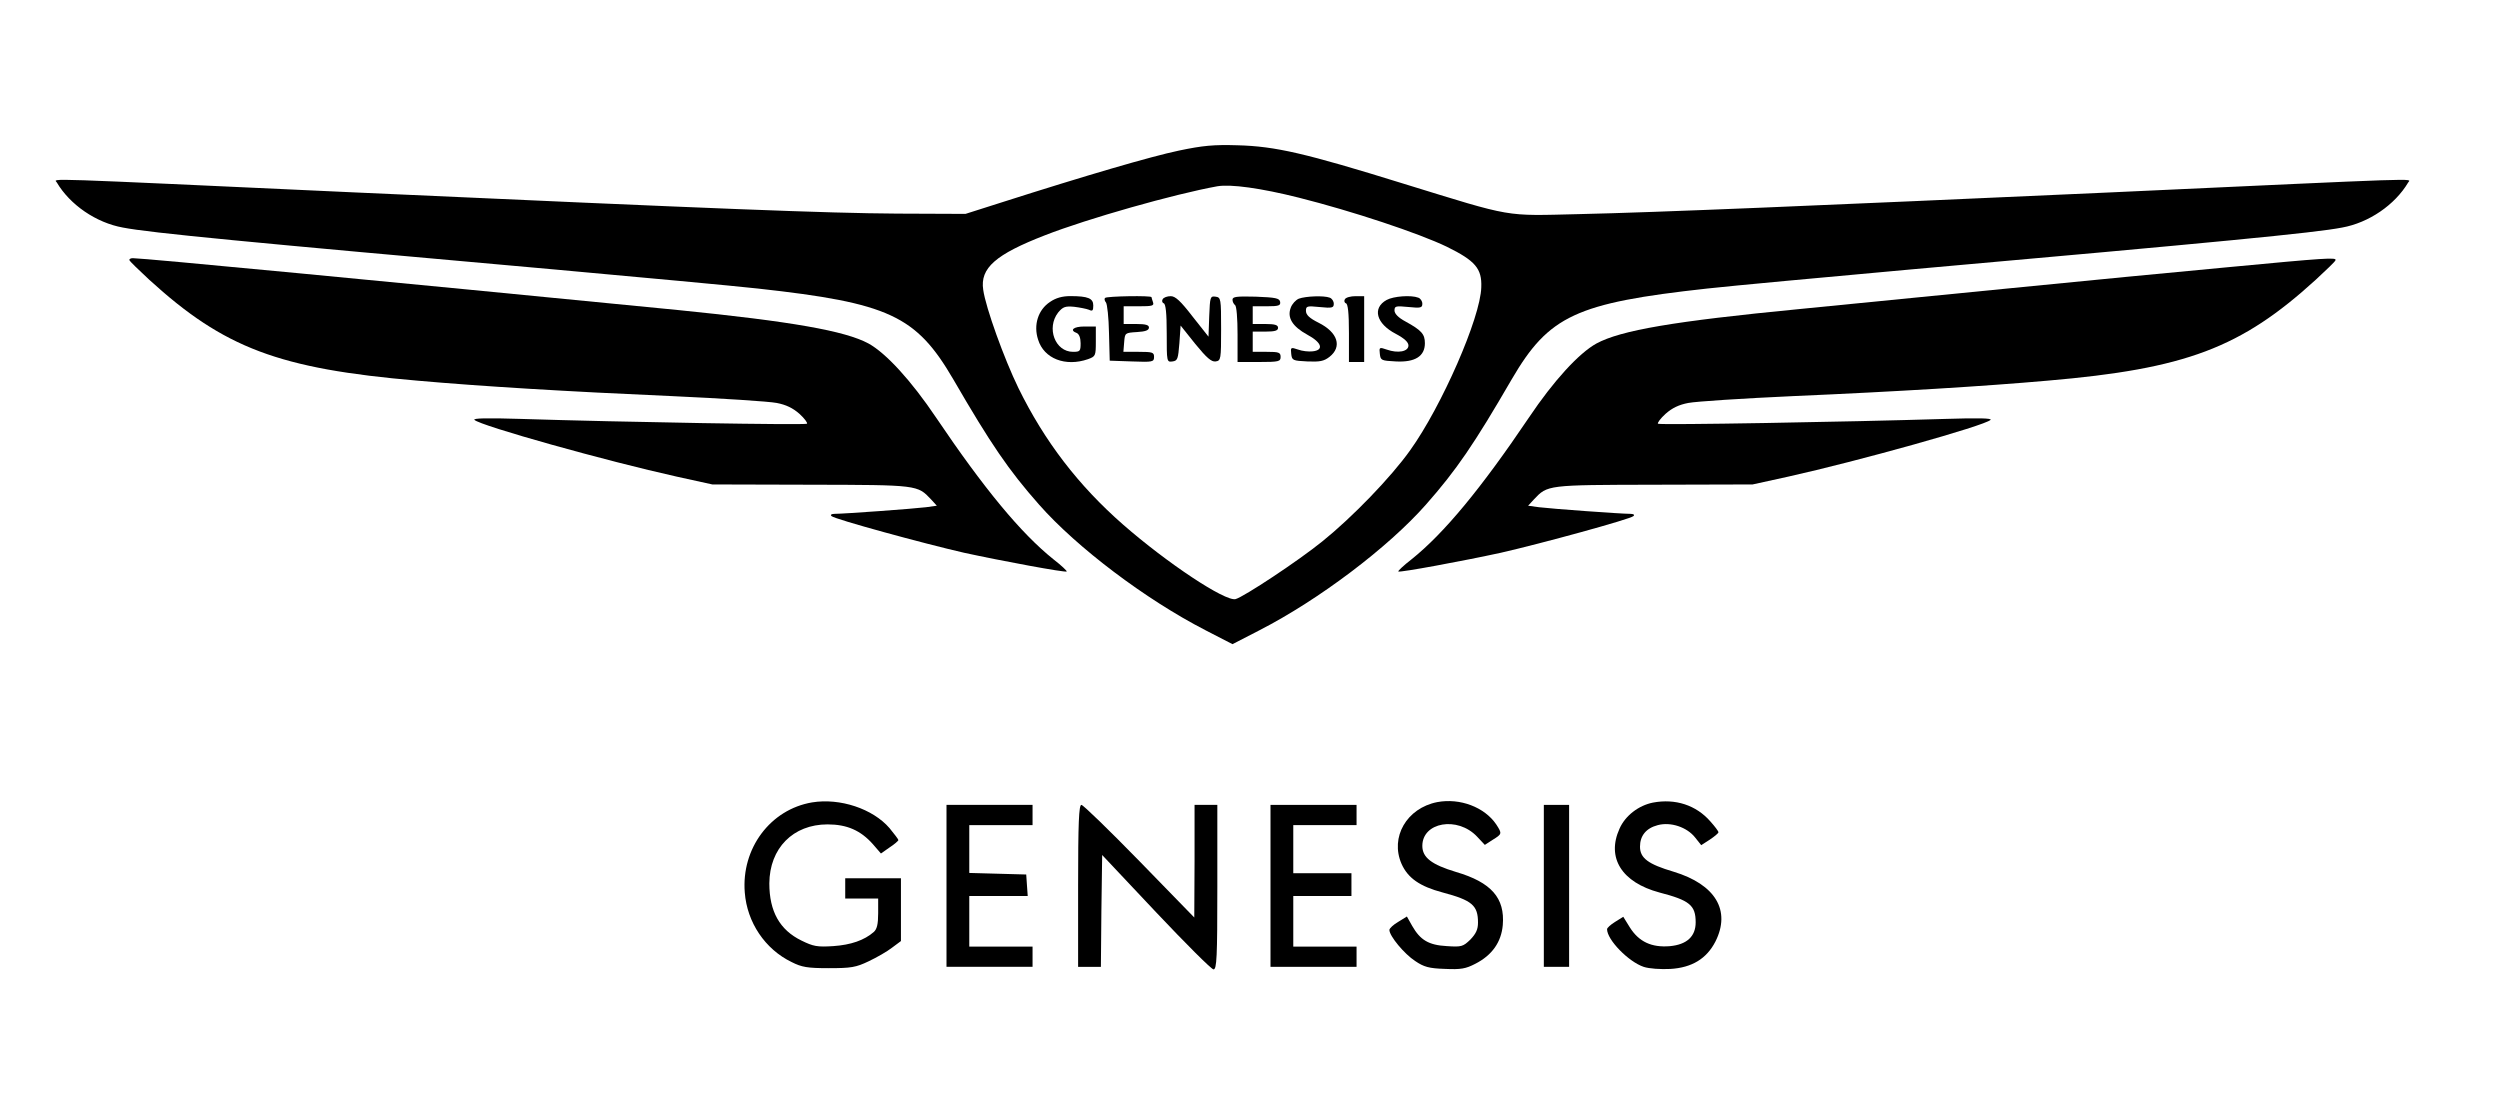 <svg width="45" height="20" viewBox="0 0 45 20" fill="none" xmlns="http://www.w3.org/2000/svg">
<path d="M21.219 2.711C20.718 2.816 19.552 3.157 18.039 3.64L17.379 3.85L16.148 3.845C14.859 3.836 12.996 3.763 6.376 3.463C0.604 3.198 0.978 3.207 1.023 3.285C1.26 3.686 1.729 4.009 2.212 4.096C2.704 4.192 4.422 4.356 9.998 4.852C11.552 4.993 13.192 5.144 13.643 5.194C16.003 5.454 16.49 5.681 17.16 6.829C17.834 7.991 18.153 8.46 18.704 9.084C19.383 9.854 20.618 10.788 21.698 11.344L22.185 11.595L22.672 11.344C23.738 10.797 24.987 9.854 25.666 9.084C26.217 8.46 26.536 7.991 27.21 6.829C27.88 5.681 28.367 5.454 30.727 5.194C31.178 5.144 32.818 4.993 34.372 4.852C39.948 4.356 41.666 4.192 42.158 4.096C42.641 4.009 43.11 3.686 43.347 3.285C43.392 3.207 43.766 3.198 37.994 3.463C32.641 3.704 29.825 3.823 28.426 3.854C27.06 3.886 27.265 3.923 25.269 3.308C23.492 2.756 22.955 2.633 22.276 2.615C21.848 2.602 21.652 2.62 21.219 2.711ZM23.379 3.558C24.34 3.8 25.534 4.196 26.044 4.442C26.554 4.693 26.677 4.834 26.663 5.171C26.65 5.718 25.948 7.317 25.383 8.105C25.037 8.592 24.34 9.312 23.802 9.745C23.369 10.096 22.39 10.743 22.24 10.784C22.053 10.829 21.01 10.137 20.217 9.444C19.41 8.738 18.8 7.941 18.331 6.984C18.076 6.46 17.743 5.54 17.698 5.217C17.638 4.825 17.921 4.579 18.814 4.233C19.575 3.936 21.133 3.494 21.912 3.353C22.153 3.312 22.691 3.385 23.379 3.558Z" fill="black" style="fill:black;fill-opacity:1;"/>
<path d="M18.9 5.435C18.686 5.576 18.599 5.85 18.686 6.114C18.791 6.456 19.178 6.606 19.584 6.465C19.72 6.415 19.725 6.406 19.725 6.146V5.877H19.52C19.319 5.877 19.246 5.945 19.383 5.995C19.424 6.014 19.451 6.082 19.451 6.178C19.451 6.319 19.442 6.333 19.315 6.333C18.991 6.333 18.832 5.904 19.046 5.626C19.133 5.522 19.174 5.508 19.333 5.522C19.438 5.535 19.556 5.558 19.602 5.576C19.666 5.608 19.679 5.59 19.679 5.499C19.679 5.371 19.588 5.33 19.265 5.33C19.123 5.33 19.005 5.362 18.9 5.435Z" fill="black" style="fill:black;fill-opacity:1;"/>
<path d="M19.893 5.362C19.875 5.376 19.88 5.413 19.907 5.444C19.93 5.472 19.957 5.718 19.962 5.996L19.975 6.492L20.376 6.506C20.75 6.52 20.773 6.515 20.773 6.424C20.773 6.342 20.745 6.333 20.495 6.333H20.221L20.235 6.16C20.249 5.991 20.249 5.991 20.467 5.977C20.618 5.968 20.681 5.946 20.681 5.895C20.681 5.85 20.622 5.832 20.454 5.832H20.226V5.672V5.513H20.504C20.741 5.513 20.777 5.504 20.754 5.44C20.741 5.399 20.727 5.358 20.727 5.349C20.727 5.317 19.925 5.331 19.893 5.362Z" fill="black" style="fill:black;fill-opacity:1;"/>
<path d="M20.928 5.386C20.91 5.413 20.919 5.449 20.946 5.459C20.983 5.468 21.001 5.636 21.001 6.001C21.001 6.516 21.001 6.52 21.106 6.506C21.197 6.493 21.206 6.461 21.229 6.178L21.251 5.86L21.516 6.192C21.721 6.443 21.807 6.516 21.88 6.506C21.976 6.493 21.98 6.47 21.98 5.923C21.98 5.372 21.976 5.354 21.88 5.34C21.784 5.326 21.78 5.345 21.766 5.691L21.753 6.06L21.465 5.696C21.251 5.418 21.156 5.331 21.074 5.331C21.01 5.331 20.946 5.354 20.928 5.386Z" fill="black" style="fill:black;fill-opacity:1;"/>
<path d="M22.185 5.395C22.185 5.431 22.208 5.477 22.231 5.491C22.258 5.509 22.276 5.732 22.276 6.019V6.516H22.663C23.019 6.516 23.051 6.507 23.051 6.425C23.051 6.343 23.019 6.333 22.8 6.333H22.549V6.151V5.969H22.777C22.95 5.969 23.005 5.951 23.005 5.901C23.005 5.85 22.95 5.832 22.777 5.832H22.549V5.673V5.513H22.805C23.019 5.513 23.055 5.5 23.042 5.431C23.028 5.368 22.964 5.354 22.604 5.34C22.258 5.331 22.185 5.34 22.185 5.395Z" fill="black" style="fill:black;fill-opacity:1;"/>
<path d="M23.379 5.376C23.324 5.399 23.256 5.472 23.233 5.54C23.165 5.718 23.265 5.878 23.529 6.023C23.794 6.165 23.835 6.301 23.63 6.324C23.557 6.333 23.438 6.32 23.365 6.292C23.233 6.247 23.229 6.251 23.242 6.37C23.256 6.488 23.27 6.493 23.534 6.506C23.757 6.515 23.83 6.502 23.93 6.424C24.163 6.242 24.081 5.982 23.734 5.809C23.57 5.727 23.507 5.668 23.507 5.595C23.507 5.509 23.525 5.504 23.757 5.527C23.98 5.55 24.008 5.54 24.008 5.468C24.008 5.422 23.976 5.372 23.935 5.358C23.83 5.317 23.502 5.331 23.379 5.376Z" fill="black" style="fill:black;fill-opacity:1;"/>
<path d="M24.208 5.386C24.19 5.413 24.199 5.45 24.226 5.459C24.263 5.468 24.281 5.636 24.281 5.996V6.516H24.418H24.555V5.923V5.331H24.4C24.313 5.331 24.226 5.354 24.208 5.386Z" fill="black" style="fill:black;fill-opacity:1;"/>
<path d="M24.96 5.399C24.695 5.545 24.773 5.827 25.124 6.009C25.279 6.091 25.352 6.16 25.352 6.219C25.352 6.328 25.165 6.365 24.96 6.292C24.828 6.246 24.823 6.251 24.837 6.369C24.85 6.488 24.864 6.492 25.128 6.506C25.474 6.524 25.648 6.41 25.648 6.178C25.648 6.014 25.588 5.946 25.297 5.786C25.169 5.718 25.101 5.645 25.101 5.59C25.101 5.508 25.124 5.504 25.352 5.526C25.575 5.549 25.602 5.54 25.602 5.467C25.602 5.422 25.57 5.372 25.529 5.358C25.402 5.308 25.083 5.331 24.96 5.399Z" fill="black" style="fill:black;fill-opacity:1;"/>
<path d="M2.33 4.684C2.339 4.707 2.499 4.861 2.686 5.035C4.034 6.265 5.018 6.638 7.515 6.852C8.654 6.953 10.207 7.048 12.094 7.13C12.995 7.171 13.843 7.226 13.98 7.253C14.148 7.285 14.271 7.344 14.39 7.449C14.481 7.531 14.54 7.613 14.526 7.627C14.499 7.654 11.214 7.599 9.36 7.54C8.777 7.522 8.508 7.527 8.54 7.558C8.645 7.663 10.923 8.301 12.18 8.579L12.822 8.72L14.599 8.725C16.526 8.729 16.513 8.729 16.759 8.989L16.863 9.103L16.668 9.13C16.444 9.158 15.191 9.249 15.027 9.249C14.964 9.249 14.941 9.267 14.968 9.29C15.018 9.344 16.636 9.786 17.355 9.95C18.025 10.096 19.178 10.31 19.201 10.287C19.21 10.278 19.105 10.178 18.964 10.069C18.376 9.599 17.711 8.793 16.85 7.517C16.403 6.852 15.948 6.356 15.633 6.183C15.21 5.955 14.248 5.786 12.207 5.581C6.914 5.062 2.585 4.647 2.39 4.647C2.349 4.647 2.321 4.666 2.33 4.684Z" fill="black" style="fill:black;fill-opacity:1;"/>
<path d="M40.089 4.811C39.201 4.893 37.415 5.066 36.126 5.194C34.836 5.322 33.155 5.486 32.39 5.563C30.126 5.782 29.174 5.946 28.736 6.183C28.422 6.356 27.966 6.852 27.52 7.517C26.659 8.793 25.994 9.599 25.406 10.069C25.265 10.178 25.16 10.278 25.169 10.287C25.192 10.31 26.344 10.096 27.014 9.95C27.734 9.786 29.351 9.344 29.401 9.29C29.429 9.267 29.406 9.249 29.342 9.249C29.178 9.249 27.925 9.158 27.702 9.13L27.506 9.103L27.611 8.989C27.857 8.729 27.843 8.729 29.77 8.725L31.547 8.72L32.19 8.579C33.442 8.301 35.725 7.663 35.83 7.558C35.861 7.527 35.597 7.522 35.032 7.54C33.246 7.595 29.871 7.654 29.843 7.627C29.83 7.613 29.889 7.531 29.98 7.449C30.098 7.344 30.221 7.285 30.39 7.253C30.527 7.226 31.374 7.171 32.276 7.13C34.162 7.048 35.711 6.953 36.855 6.852C39.347 6.638 40.335 6.265 41.684 5.035C41.871 4.861 42.035 4.707 42.039 4.684C42.062 4.629 41.866 4.643 40.089 4.811Z" fill="black" style="fill:black;fill-opacity:1;"/>
<path d="M14.618 14.443C13.866 14.57 13.342 15.272 13.406 16.065C13.447 16.602 13.77 17.085 14.249 17.317C14.431 17.409 14.531 17.427 14.918 17.427C15.319 17.427 15.406 17.413 15.634 17.304C15.78 17.235 15.971 17.126 16.057 17.058L16.217 16.939V16.374V15.809H15.716H15.214V15.992V16.174H15.511H15.807V16.438C15.807 16.639 15.784 16.725 15.729 16.775C15.556 16.926 15.315 17.008 15 17.03C14.709 17.049 14.64 17.035 14.426 16.93C14.035 16.739 13.848 16.406 13.848 15.901C13.852 15.267 14.276 14.839 14.896 14.839C15.246 14.839 15.492 14.948 15.711 15.194L15.857 15.363L16.012 15.254C16.098 15.199 16.171 15.135 16.171 15.121C16.171 15.108 16.098 15.012 16.012 14.907C15.711 14.557 15.119 14.361 14.618 14.443Z" fill="black" style="fill:black;fill-opacity:1;"/>
<path d="M25.87 14.438C25.319 14.547 25.018 15.071 25.228 15.55C25.342 15.805 25.556 15.955 25.966 16.064C26.499 16.206 26.604 16.297 26.604 16.607C26.604 16.73 26.567 16.807 26.467 16.912C26.335 17.039 26.308 17.048 26.043 17.03C25.715 17.012 25.565 16.921 25.419 16.666L25.324 16.497L25.169 16.593C25.082 16.643 25.009 16.711 25.009 16.739C25.009 16.848 25.278 17.172 25.474 17.299C25.629 17.404 25.72 17.431 26.007 17.44C26.299 17.454 26.385 17.436 26.554 17.349C26.859 17.194 27.023 16.957 27.05 16.652C27.091 16.165 26.845 15.882 26.207 15.695C25.77 15.563 25.602 15.436 25.602 15.226C25.602 14.798 26.235 14.688 26.586 15.058L26.727 15.208L26.868 15.117C27.037 15.012 27.041 15.007 26.932 14.839C26.722 14.529 26.28 14.361 25.87 14.438Z" fill="black" style="fill:black;fill-opacity:1;"/>
<path d="M29.752 14.447C29.497 14.498 29.255 14.68 29.151 14.917C28.914 15.441 29.192 15.883 29.87 16.065C30.412 16.206 30.522 16.293 30.522 16.602C30.522 16.857 30.362 17.003 30.057 17.031C29.729 17.058 29.501 16.953 29.337 16.693L29.219 16.502L29.073 16.593C28.991 16.643 28.927 16.703 28.927 16.725C28.927 16.917 29.314 17.313 29.588 17.404C29.683 17.436 29.893 17.45 30.066 17.441C30.453 17.418 30.718 17.258 30.877 16.949C31.16 16.388 30.877 15.919 30.125 15.691C29.665 15.555 29.52 15.445 29.52 15.24C29.52 15.044 29.629 14.908 29.838 14.853C30.071 14.789 30.367 14.889 30.513 15.076L30.622 15.213L30.777 15.113C30.859 15.058 30.932 14.999 30.932 14.98C30.932 14.962 30.868 14.876 30.786 14.785C30.531 14.493 30.157 14.37 29.752 14.447Z" fill="black" style="fill:black;fill-opacity:1;"/>
<path d="M17.037 15.945V17.403H17.811H18.586V17.221V17.039H18.016H17.447V16.583V16.128H17.975H18.499L18.485 15.932L18.472 15.741L17.962 15.727L17.447 15.713V15.285V14.852H18.016H18.586V14.67V14.488H17.811H17.037V15.945Z" fill="black" style="fill:black;fill-opacity:1;"/>
<path d="M19.406 15.946V17.404H19.611H19.816L19.825 16.397L19.839 15.39L20.809 16.42C21.342 16.985 21.807 17.449 21.843 17.449C21.902 17.449 21.912 17.235 21.912 15.969V14.488H21.707H21.502V15.499L21.497 16.515L20.508 15.499C19.966 14.944 19.492 14.483 19.465 14.488C19.42 14.488 19.406 14.811 19.406 15.946Z" fill="black" style="fill:black;fill-opacity:1;"/>
<path d="M22.869 15.945V17.403H23.643H24.418V17.221V17.039H23.848H23.279V16.583V16.128H23.803H24.326V15.923V15.718H23.803H23.279V15.285V14.852H23.848H24.418V14.67V14.488H23.643H22.869V15.945Z" fill="black" style="fill:black;fill-opacity:1;"/>
<path d="M27.789 15.945V17.403H28.016H28.244V15.945V14.488H28.016H27.789V15.945Z" fill="black" style="fill:black;fill-opacity:1;"/>
</svg>
